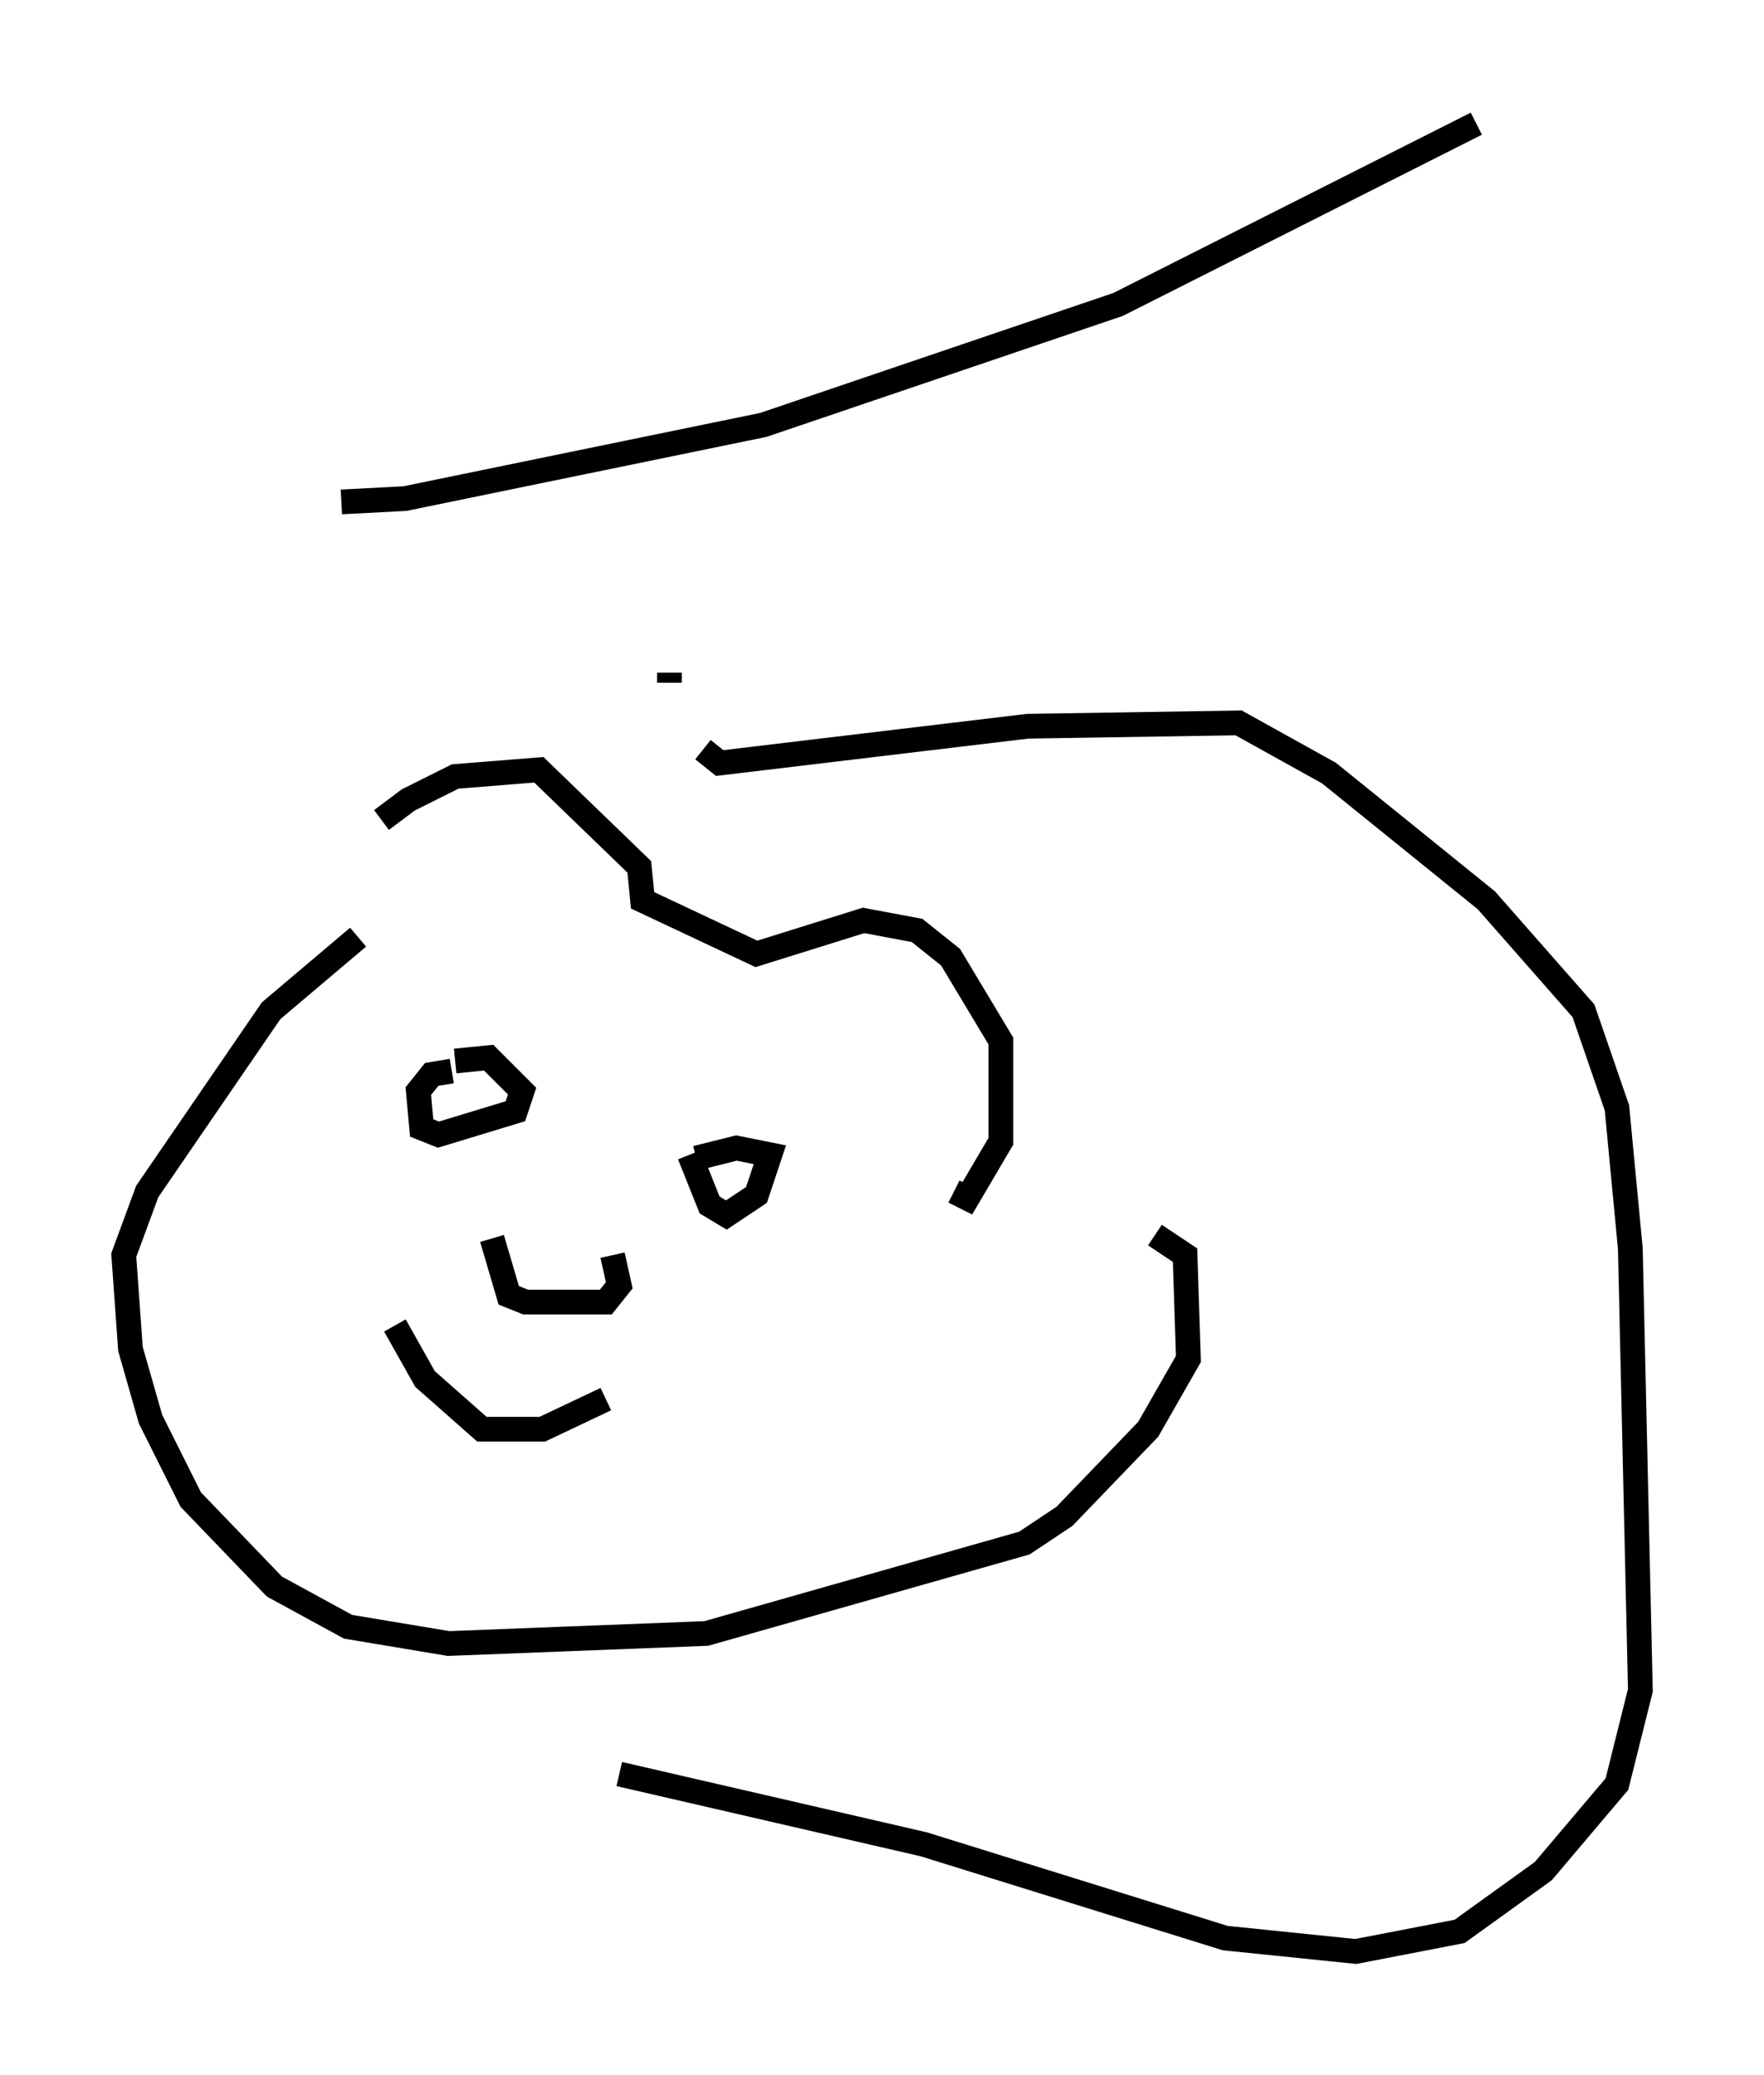 <?xml version="1.0" encoding="utf-8" ?>
<svg baseProfile="full" height="83.883" version="1.1" width="71.298" xmlns="http://www.w3.org/2000/svg" xmlns:ev="http://www.w3.org/2001/xml-events" xmlns:xlink="http://www.w3.org/1999/xlink"><defs /><rect fill="white" height="83.883" width="71.298" x="0" y="0" /><path d="M13.931, 35.717 m1.488, -2.571 l1.083, -0.812 1.894, -0.947 l3.383, -0.271 4.059, 3.924 l0.135, 1.353 4.601, 2.165 l4.33, -1.353 2.165, 0.406 l1.353, 1.083 2.03, 3.383 l0.0, 4.059 -1.353, 2.3 l-0.541, -0.271 m-20.297, -4.871 l-0.812, 0.135 -0.541, 0.677 l0.135, 1.488 0.677, 0.271 l3.112, -0.947 0.271, -0.812 l-1.353, -1.353 -1.353, 0.135 m9.472, 3.789 l0.812, 2.03 0.677, 0.406 l1.218, -0.812 0.541, -1.624 l-1.353, -0.271 -1.624, 0.406 m-8.254, 3.248 l0.677, 2.3 0.677, 0.271 l3.248, 0.0 0.541, -0.677 l-0.271, -1.218 m-8.796, 2.842 l1.218, 2.165 2.3, 2.03 l2.436, 0.0 2.571, -1.218 m-10.013, -18.674 l-3.518, 2.977 -5.007, 7.307 l-0.947, 2.571 0.271, 3.789 l0.812, 2.842 1.624, 3.248 l3.383, 3.518 2.977, 1.624 l4.059, 0.677 10.419, -0.406 l12.855, -3.654 1.624, -1.083 l3.383, -3.518 1.624, -2.842 l-0.135, -4.195 -1.218, -0.812 m-19.621, -22.733 l0.0, 0.406 m1.353, 2.706 l0.677, 0.541 12.449, -1.488 l8.525, -0.135 3.654, 2.03 l6.36, 5.142 3.924, 4.465 l1.353, 3.924 0.541, 5.683 l0.406, 17.862 -0.947, 3.789 l-2.977, 3.518 -3.383, 2.436 l-4.195, 0.812 -5.277, -0.541 l-12.178, -3.789 -12.314, -2.842 m34.641, -66.711 l-14.479, 7.307 -14.344, 4.871 l-14.479, 2.977 -2.571, 0.135 " fill="none" stroke="black" stroke-width="1" /></svg>